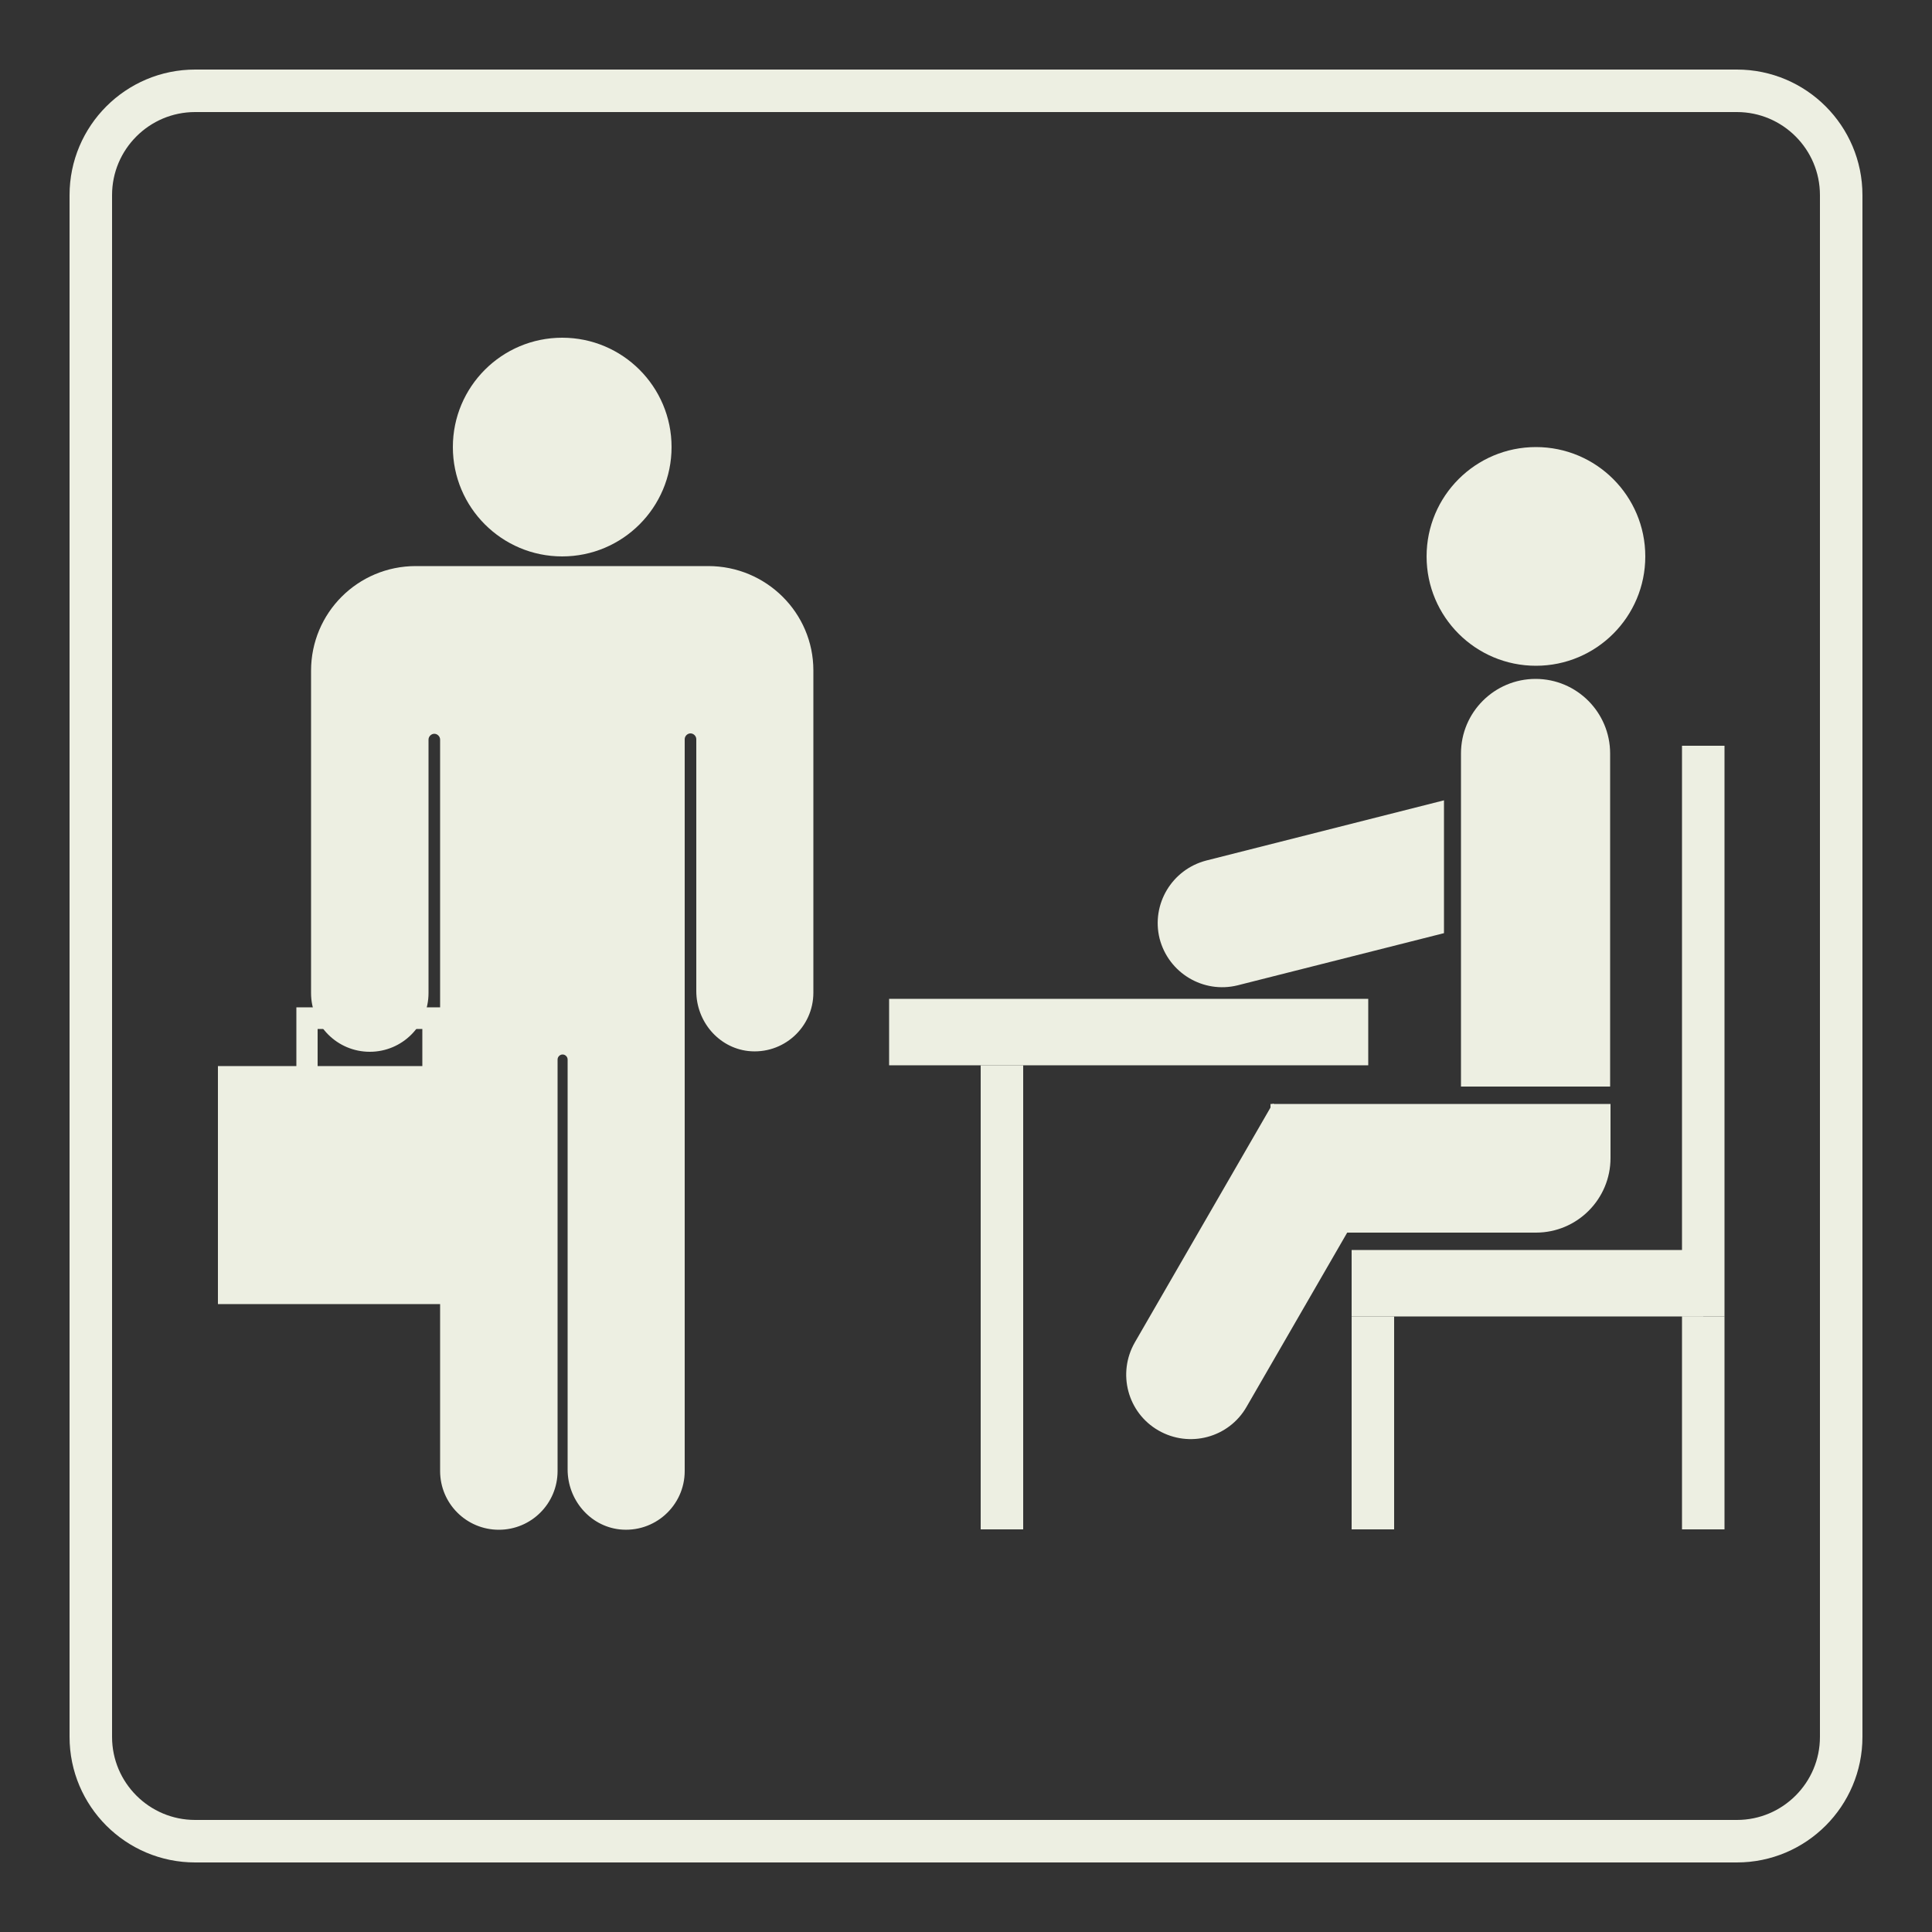 <?xml version="1.0" encoding="utf-8"?>
<!-- Generator: Adobe Illustrator 27.3.1, SVG Export Plug-In . SVG Version: 6.00 Build 0)  -->
<svg version="1.1" id="Layer_1" xmlns="http://www.w3.org/2000/svg" xmlns:xlink="http://www.w3.org/1999/xlink" x="0px" y="0px"
	 viewBox="0 0 500 500" style="enable-background:new 0 0 500 500;" xml:space="preserve">
<rect x="0" y="0" width="500" height="500" fill="#333333" stroke="none"/>
<style type="text/css">
	.st0{fill:#EDEFE2;}
	.st1{fill:none;stroke:#EDEFE2;stroke-width:11;stroke-miterlimit:10;}
</style>
<g>
	<path class="st0" d="M183.3,146.5h-75.7c-15,0-27.1,12.1-27.1,27.1v15.9v0.4V257c0,8.4,6.8,15.2,15.2,15.2h0
		c8.4,0,15.2-6.8,15.2-15.2v-65.6c0-0.8,0.7-1.5,1.5-1.5h0c0.8,0,1.5,0.7,1.5,1.5v80.5v1v107.8c0,8.4,6.8,15.2,15.2,15.2h0
		c8.4,0,15.2-6.8,15.2-15.2V274.2c0-0.7,0.6-1.3,1.3-1.3l0,0c0.7,0,1.3,0.6,1.3,1.3l0,106.1c0,7.8,5.7,14.6,13.4,15.5
		c9.1,1,16.9-6.1,16.9-15.1V271.8h0v-80.5c0-0.8,0.7-1.5,1.5-1.5h0c0.8,0,1.5,0.7,1.5,1.5l0,65.2c0,7.8,5.7,14.6,13.4,15.5
		c9.1,1,16.9-6.1,16.9-15.1v-67.1v-0.4v-15.9C210.5,158.6,198.3,146.5,183.3,146.5z"/>
	<rect x="56.4" y="275.9" class="st0" width="58.4" height="61.6"/>
	<g>
		<path class="st0" d="M114.9,284H76.7v-23.3h38.2V284z M82.2,278.5h27.1v-12.2H82.2V278.5z"/>
	</g>
	<circle class="st0" cx="145.5" cy="115.7" r="28.3"/>
</g>
<g>
	<circle class="st0" cx="397.5" cy="144" r="28.3"/>
	<path class="st0" d="M416.8,281.2h-38.7V195c0-10.7,8.7-19.3,19.3-19.3h0c10.7,0,19.3,8.7,19.3,19.3V281.2z"/>
	<path class="st0" d="M328.8,319h68.7c10.7,0,19.3-8.7,19.3-19.3v-14h-88V319z"/>
	<path class="st0" d="M322.6,364.1l35.7-61.8l-28.9-16.7l-35.7,61.8c-4.6,8-1.9,18.2,6.1,22.8l0,0
		C307.8,374.8,318,372.1,322.6,364.1z"/>
	<rect x="230.1" y="258.5" class="st0" width="124" height="17.2"/>
	<rect x="253.8" y="275.7" class="st0" width="11" height="120.1"/>
	<rect x="435.3" y="193" class="st0" width="11" height="147.7"/>
	<rect x="349.8" y="340.7" class="st0" width="11" height="55.1"/>
	<rect x="435.3" y="340.7" class="st0" width="11" height="55.1"/>
	<rect x="349.8" y="323.5" class="st0" width="91" height="17.2"/>
	<path class="st0" d="M373.8,207.1l-61.6,15.6c-8.9,2.3-14.3,11.3-12.1,20.2h0c2.3,8.9,11.3,14.3,20.2,12.1l53.4-13.5V207.1z"/>
</g>
<path class="st1" d="M449.5,476.5h-399c-14.9,0-27-12.1-27-27v-399c0-14.9,12.1-27,27-27h399c14.9,0,27,12.1,27,27v399
	C476.5,464.4,464.4,476.5,449.5,476.5z"/>
</svg>
